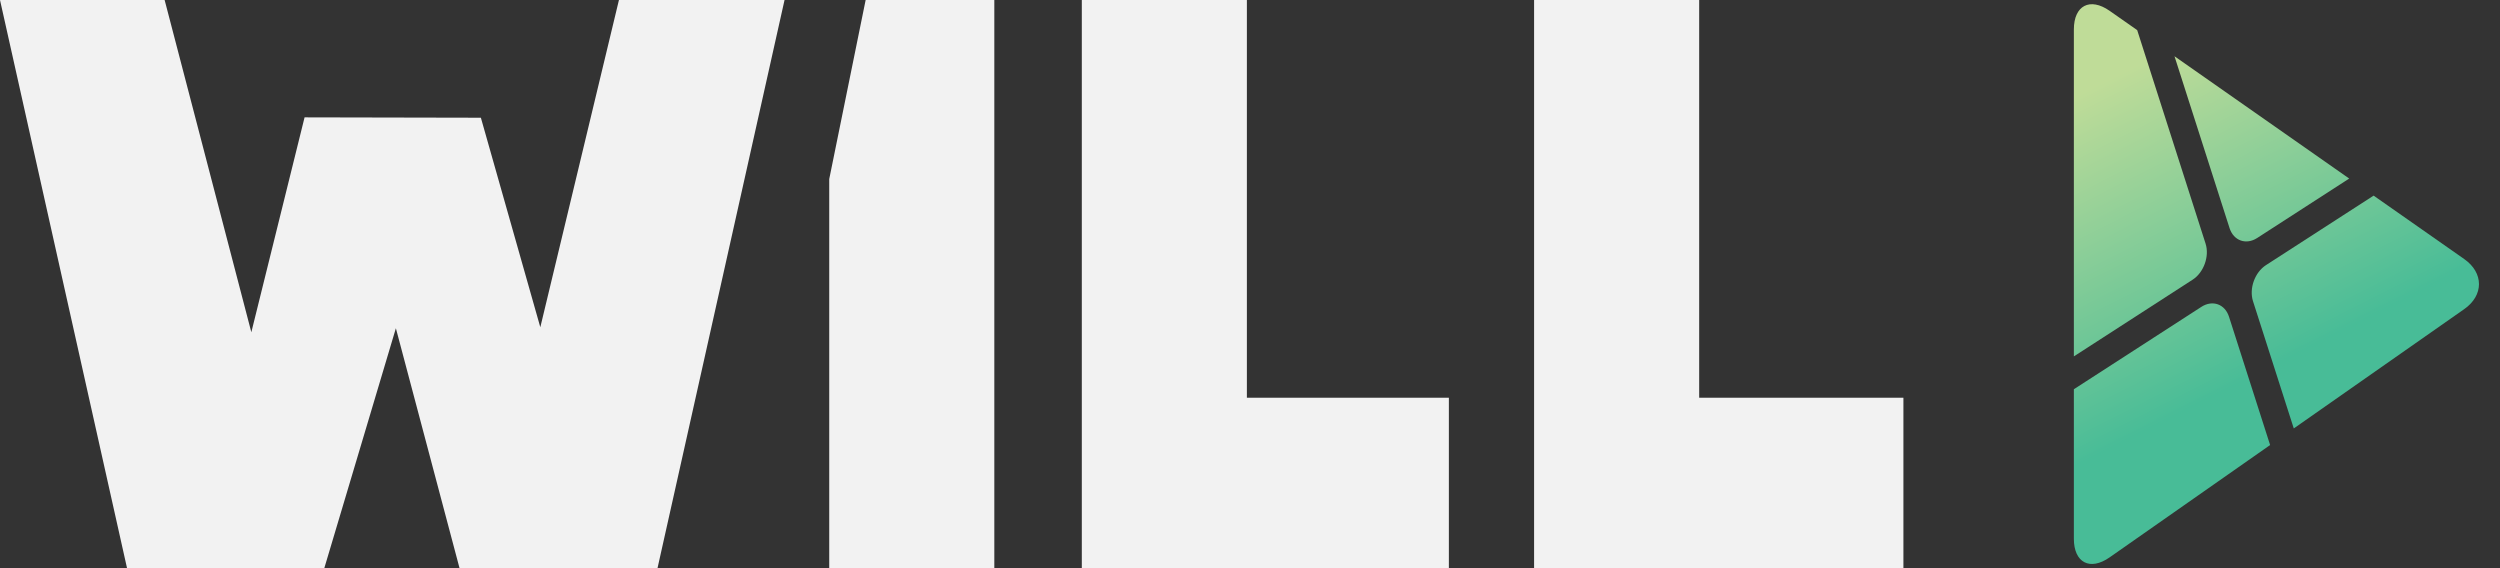<?xml version="1.0" encoding="iso-8859-1"?>
<!-- Generator: Adobe Illustrator 19.1.0, SVG Export Plug-In . SVG Version: 6.00 Build 0)  -->
<svg version="1.1" id="Layer_1_1_" xmlns="http://www.w3.org/2000/svg" xmlns:xlink="http://www.w3.org/1999/xlink" x="0px" y="0px" widht="88" height="20"
	 viewBox="0 0 88 20" style="enable-background:new 0 0 88 20;" xml:space="preserve">
<rect x="0" y="0" width="88" height="20" fill="#333333" stroke="none"/>
<g>
	<g>
		<polygon style="fill:#F2F2F2;" points="21.787,0 19.019,11.519 16.927,4.144 10.721,4.131 8.847,11.695 5.795,0 0,0 4.472,20
			11.415,20 13.935,11.554 16.176,20 23.144,20 27.616,0 		"/>
	</g>
	<g>
		<polygon style="fill:#F2F2F2;" points="38.08,0 38.08,20 51,20 51,14 43.89,14 43.89,0 		"/>
	</g>
	<g>
		<polygon style="fill:#F2F2F2;" points="54,0 54,20 67,20 67,14 59.811,14 59.811,0 		"/>
	</g>
	<g>
		<polygon style="fill:#F2F2F2;" points="30.471,0 29.189,6.303 29.189,20 35,20 35,0 		"/>
	</g>
</g>
<g>
	<linearGradient id="SVGID_1_" gradientUnits="userSpaceOnUse" x1="77.52" y1="1.132" x2="82.77" y2="11.466">
		<stop  offset="0" style="stop-color:#BFDC98"/>
		<stop  offset="1" style="stop-color:#48BC97"/>
	</linearGradient>
	<path style="fill:url(#SVGID_1_);" d="M79.453,8.377l3.239-2.092l-6.15-4.305l1.938,6.049C78.623,8.474,79.061,8.631,79.453,8.377z
		"/>
	<linearGradient id="SVGID_2_" gradientUnits="userSpaceOnUse" x1="78.108" y1="0.834" x2="83.358" y2="11.167">
		<stop  offset="0" style="stop-color:#BFDC98"/>
		<stop  offset="1" style="stop-color:#48BC97"/>
	</linearGradient>
	<path style="fill:url(#SVGID_2_);" d="M86.741,9.119l-3.19-2.233L79.76,9.334c-0.392,0.253-0.597,0.825-0.454,1.269l1.435,4.478
		l6-4.2C87.433,10.397,87.433,9.603,86.741,9.119z"/>
	<linearGradient id="SVGID_3_" gradientUnits="userSpaceOnUse" x1="72.523" y1="3.671" x2="77.773" y2="14.004">
		<stop  offset="0" style="stop-color:#BFDC98"/>
		<stop  offset="1" style="stop-color:#48BC97"/>
	</linearGradient>
	<path style="fill:url(#SVGID_3_);" d="M77.182,9.844c0.392-0.253,0.597-0.825,0.454-1.269L75.229,1.06l-0.97-0.679
		C73.567-0.103,73,0.192,73,1.037v11.508L77.182,9.844z"/>
	<linearGradient id="SVGID_4_" gradientUnits="userSpaceOnUse" x1="70.412" y1="4.743" x2="75.662" y2="15.077">
		<stop  offset="0" style="stop-color:#BFDC98"/>
		<stop  offset="1" style="stop-color:#48BC97"/>
	</linearGradient>
	<path style="fill:url(#SVGID_4_);" d="M78.461,11.149c-0.142-0.445-0.58-0.601-0.972-0.348L73,13.701v5.262
		c0,0.845,0.567,1.14,1.259,0.656l5.649-3.954L78.461,11.149z"/>
</g>
</svg>
